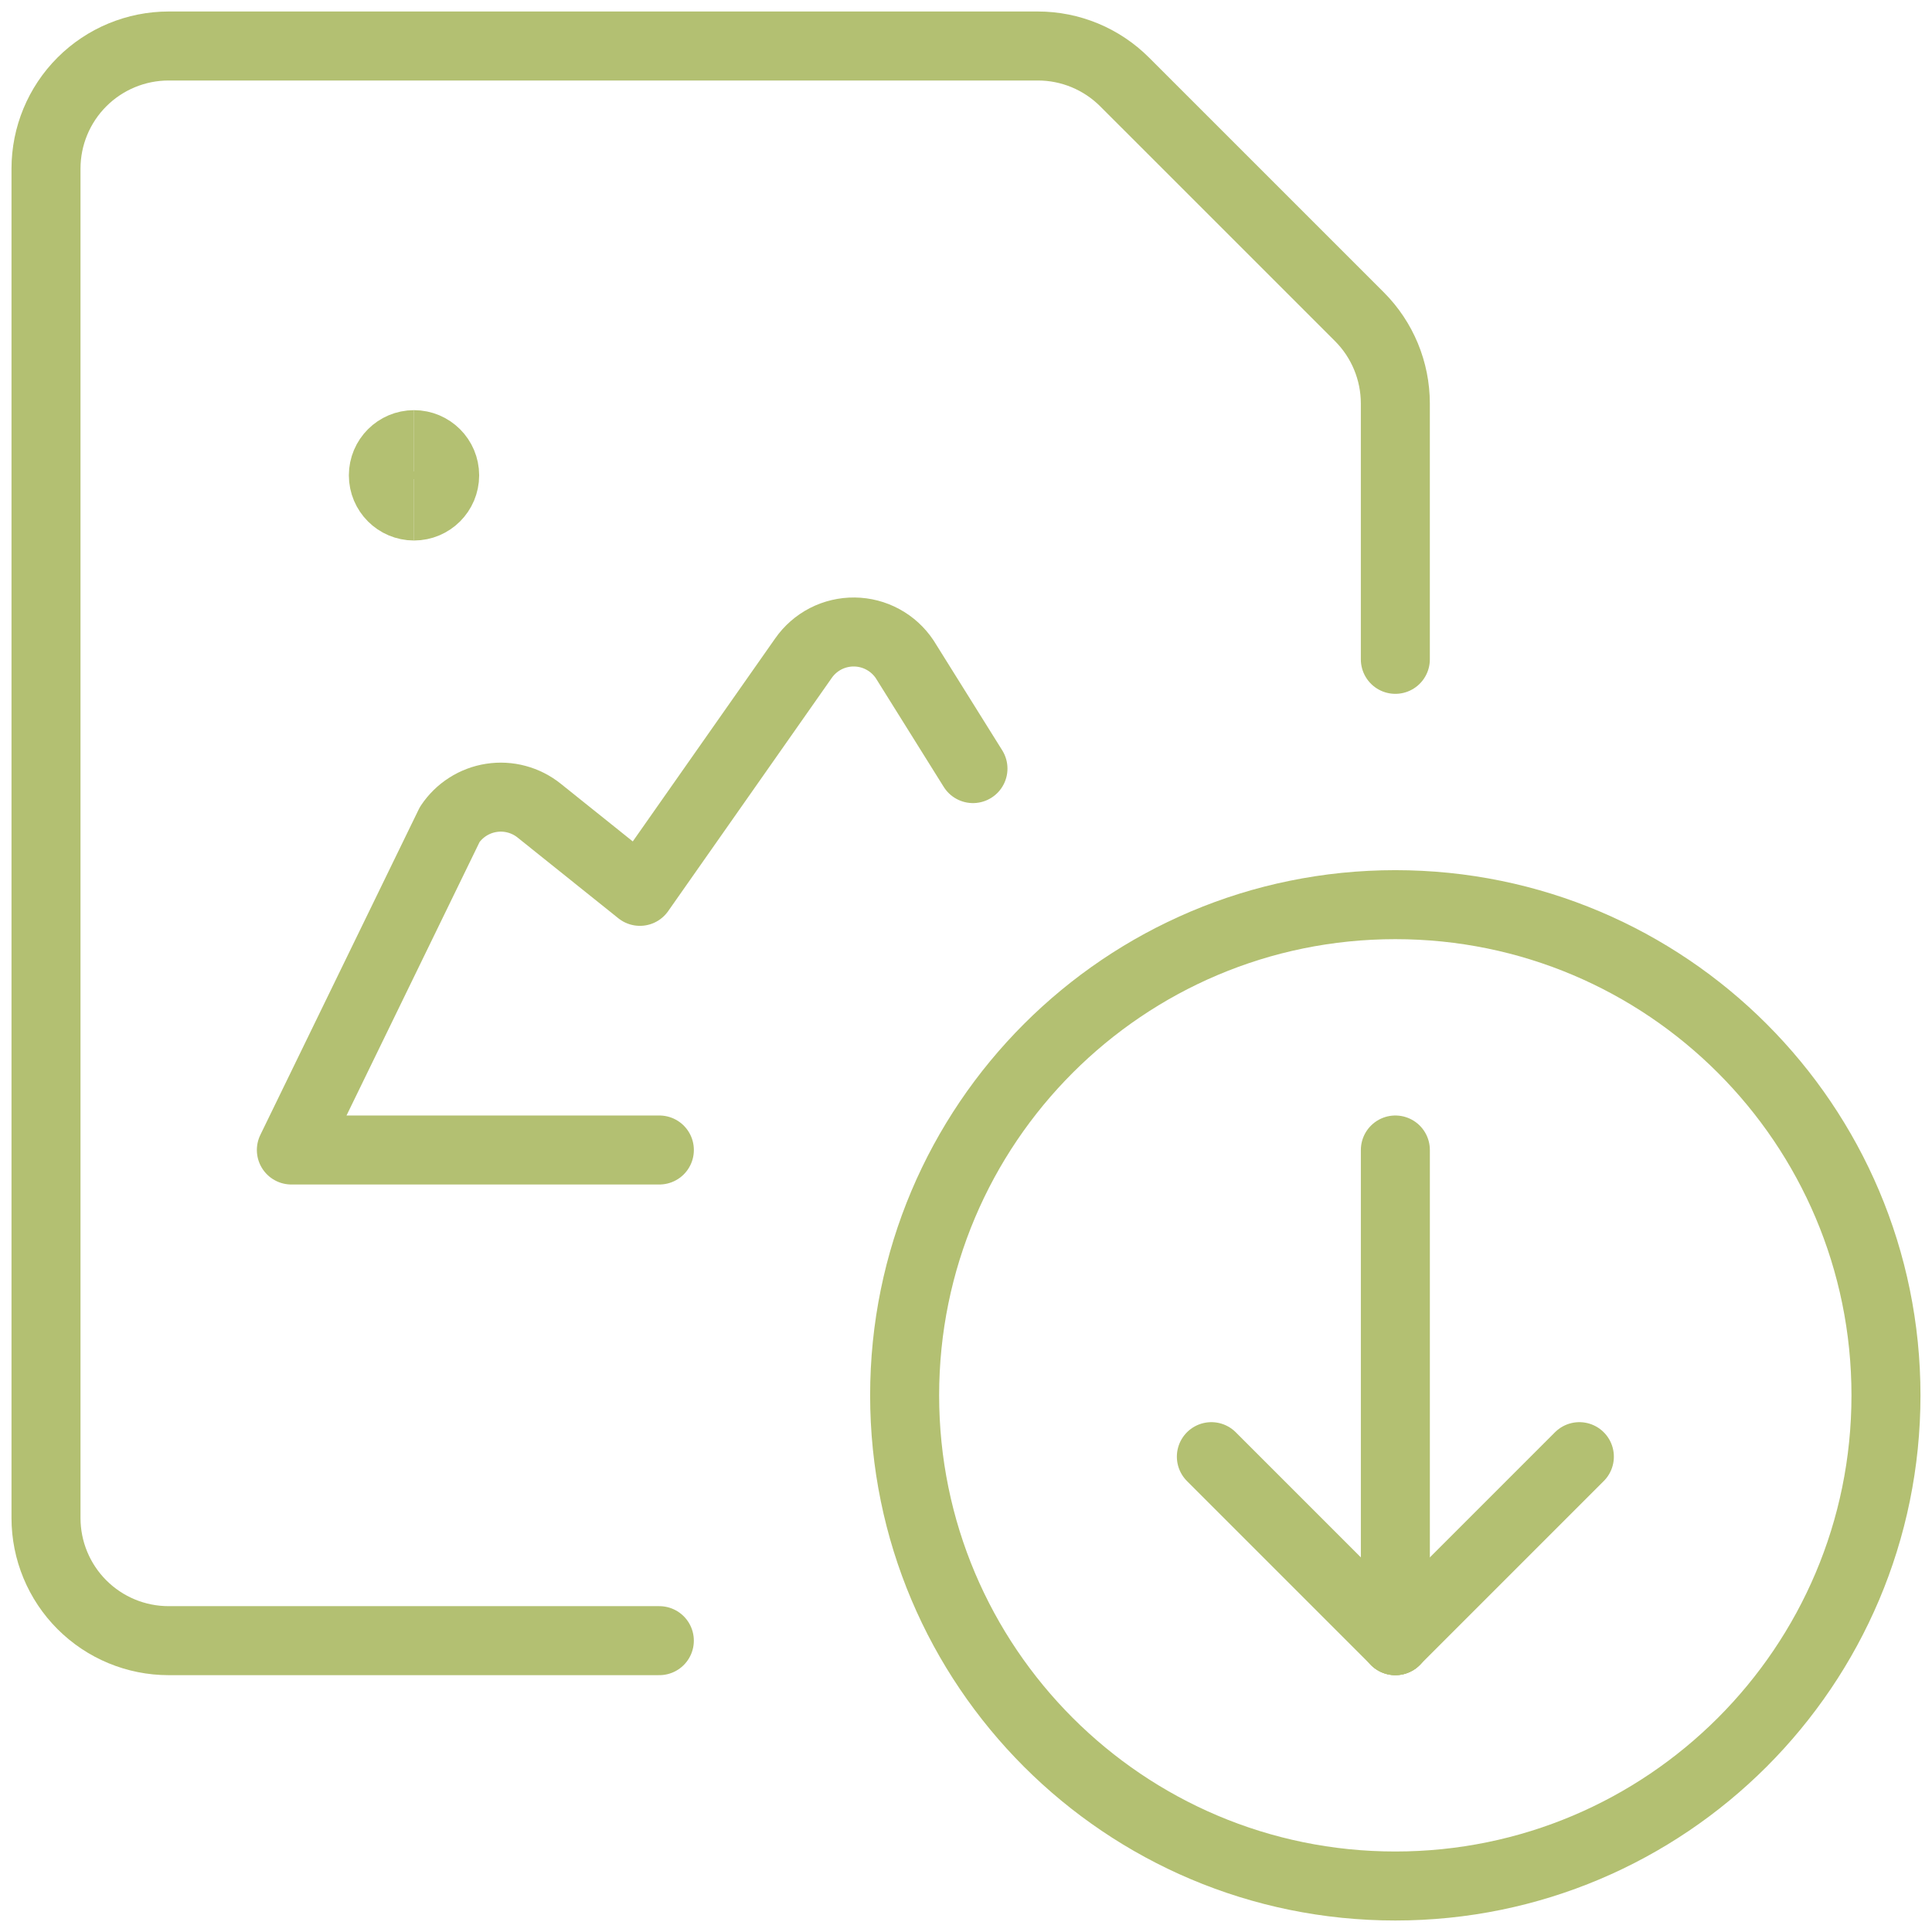 <svg width="84" height="84" viewBox="0 0 84 84" fill="none" xmlns="http://www.w3.org/2000/svg">
<path d="M60.665 82C72.447 82 81.999 72.449 81.999 60.667C81.999 48.885 72.447 39.333 60.665 39.333C48.883 39.333 39.332 48.885 39.332 60.667C39.332 72.449 48.883 82 60.665 82Z" stroke="#B3C072" stroke-width="3" stroke-linecap="round" stroke-linejoin="round"/>
<path d="M60.668 50V71.333" stroke="#B3C072" stroke-width="3" stroke-linecap="round" stroke-linejoin="round"/>
<path d="M60.668 71.333L52.668 63.333" stroke="#B3C072" stroke-width="3" stroke-linecap="round" stroke-linejoin="round"/>
<path d="M60.668 71.333L68.668 63.333" stroke="#B3C072" stroke-width="3" stroke-linecap="round" stroke-linejoin="round"/>
<path d="M28.667 71.333H7.333C5.919 71.333 4.562 70.772 3.562 69.771C2.562 68.771 2 67.414 2 66V7.333C2 5.919 2.562 4.562 3.562 3.562C4.562 2.562 5.919 2 7.333 2H45.125C46.539 2 47.894 2.562 48.894 3.561L59.106 13.772C60.105 14.772 60.666 16.128 60.667 17.541V28.667" stroke="#B3C072" stroke-width="3" stroke-linecap="round" stroke-linejoin="round"/>
<path d="M18.001 22C17.265 22 16.668 21.403 16.668 20.667C16.668 19.93 17.265 19.333 18.001 19.333" stroke="#B3C072" stroke-width="3"/>
<path d="M18 22C18.736 22 19.333 21.403 19.333 20.667C19.333 19.93 18.736 19.333 18 19.333" stroke="#B3C072" stroke-width="3"/>
<path d="M42.303 33.417L39.335 28.666C39.094 28.305 38.77 28.008 38.388 27.801C38.007 27.593 37.581 27.483 37.147 27.478C36.713 27.473 36.284 27.574 35.898 27.772C35.513 27.971 35.181 28.261 34.933 28.617L27.822 38.754L23.441 35.244C23.153 35.013 22.819 34.844 22.462 34.749C22.105 34.653 21.731 34.633 21.366 34.69C21 34.746 20.651 34.878 20.339 35.077C20.027 35.276 19.76 35.538 19.555 35.845L12.668 50H28.668" stroke="#B3C072" stroke-width="3" stroke-linecap="round" stroke-linejoin="round"/>
</svg>
